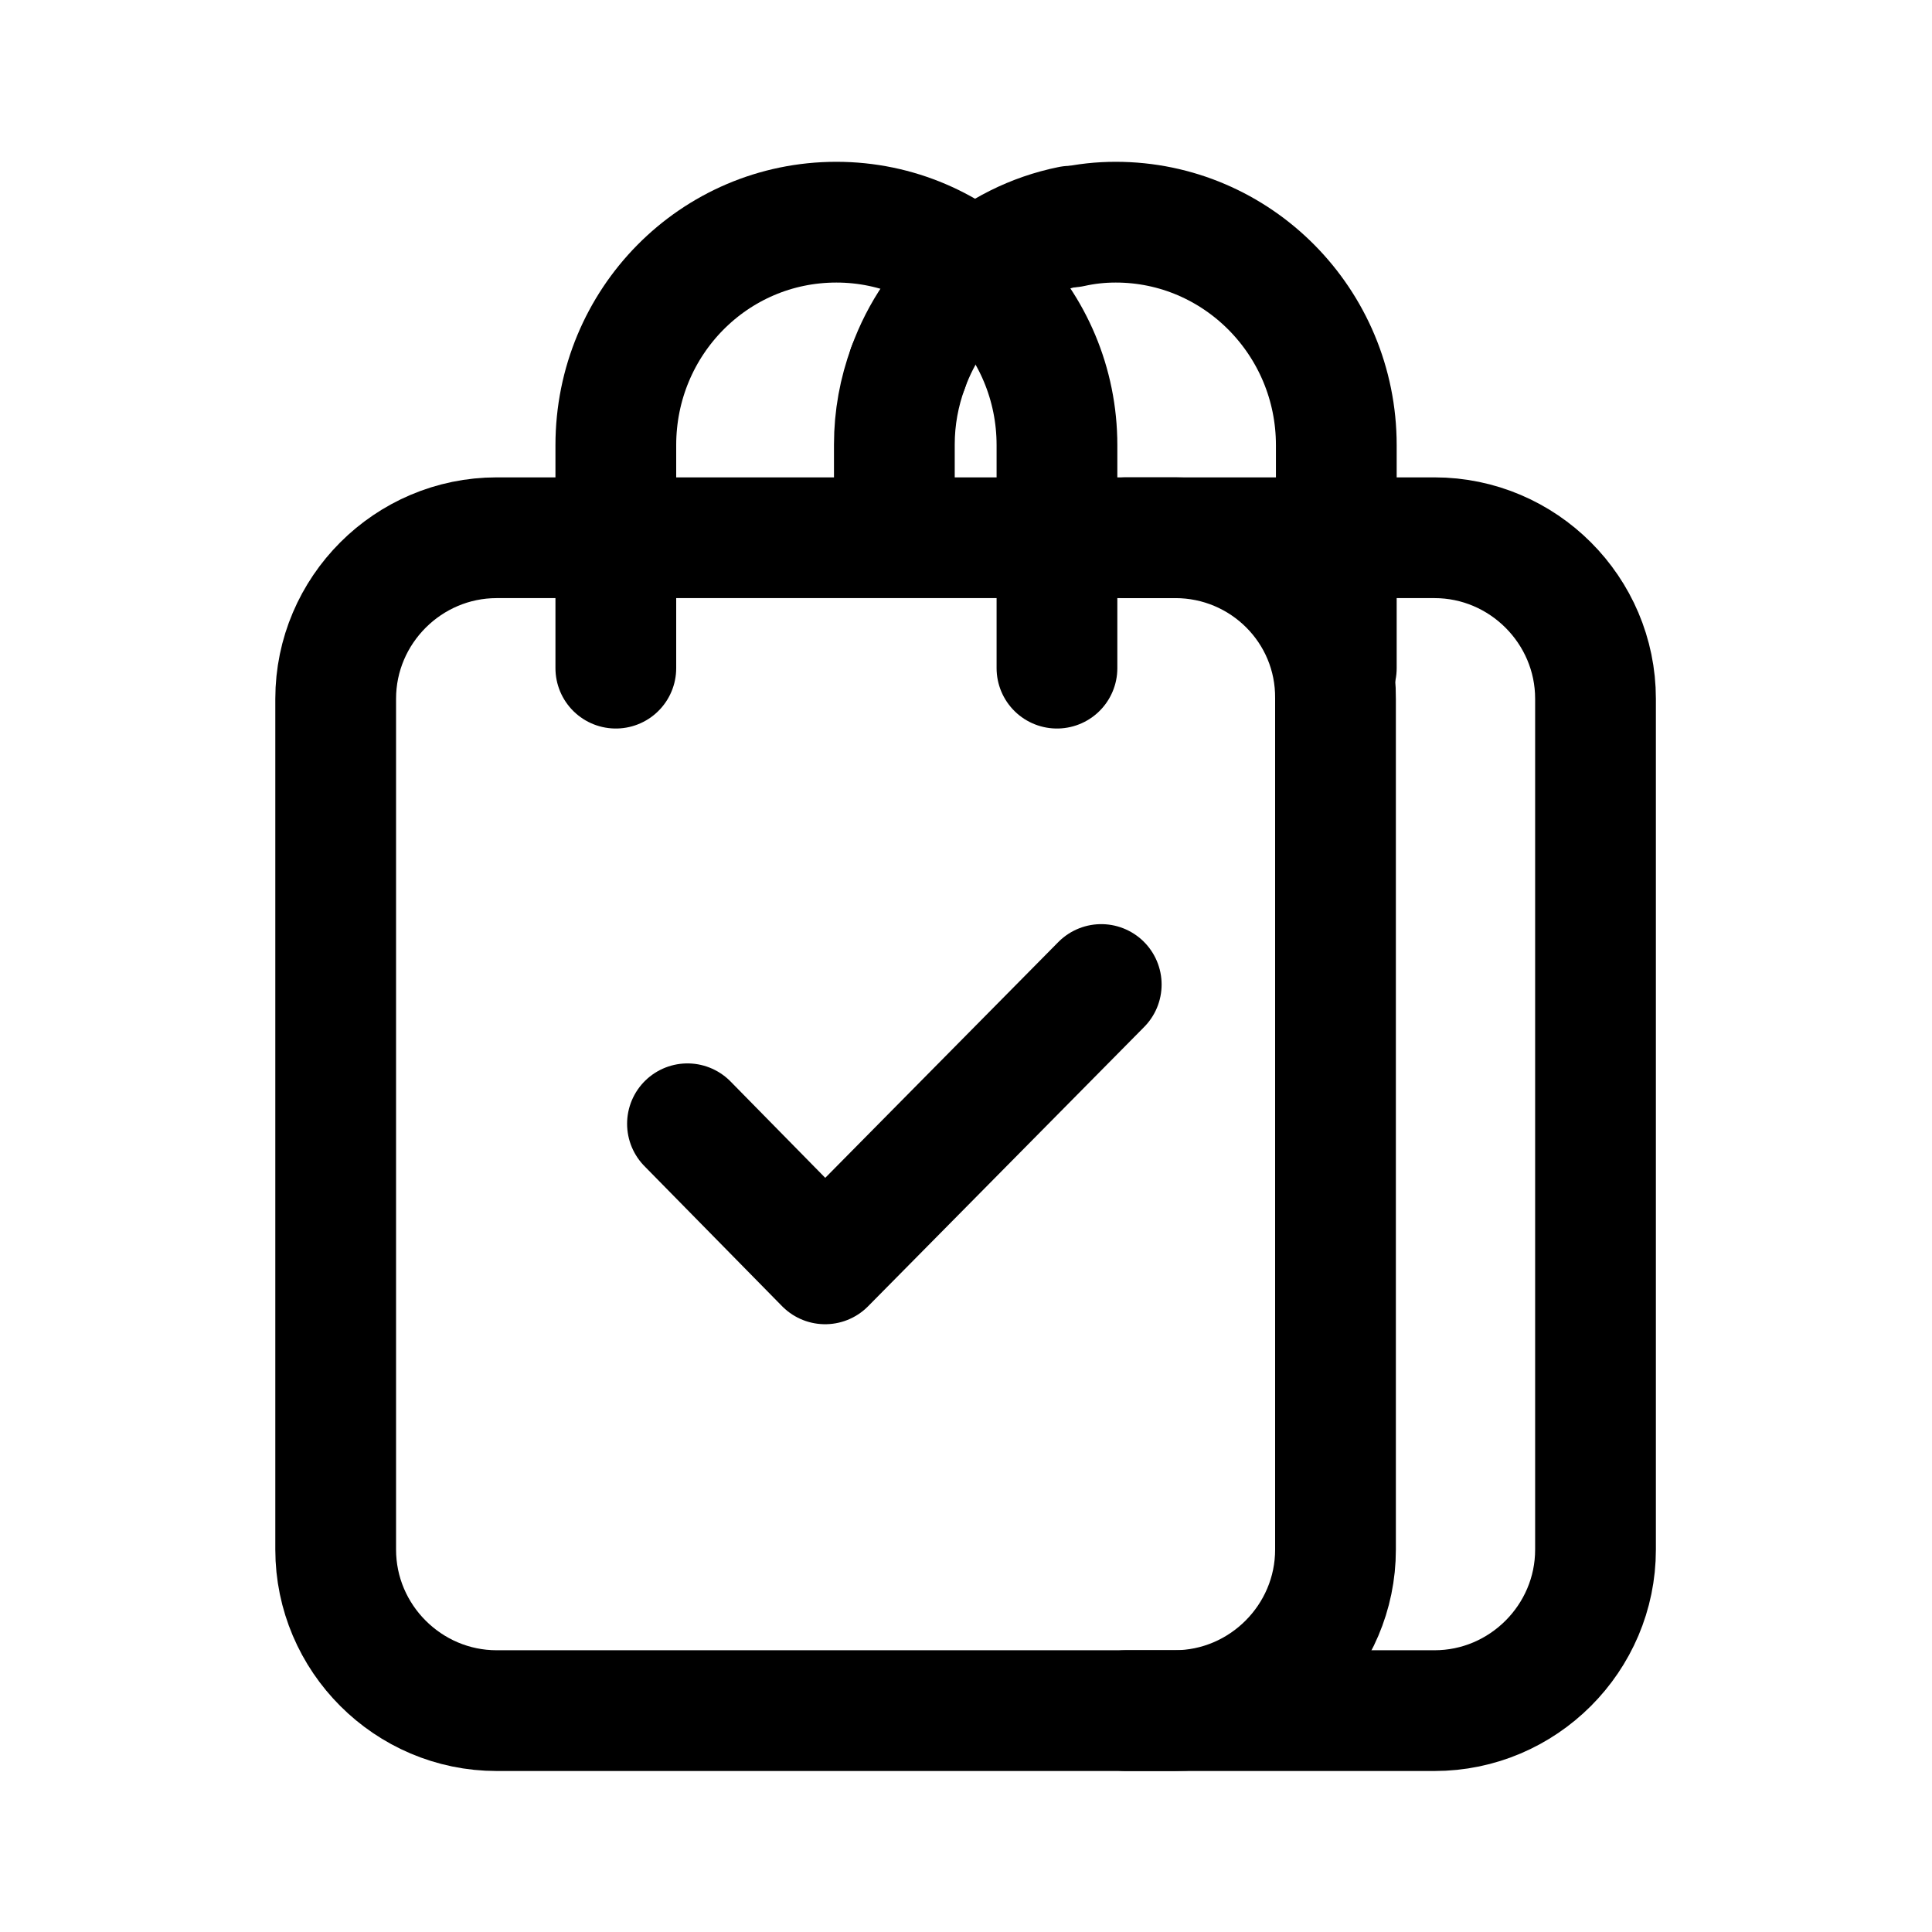 <svg width="24" height="24" viewBox="0 0 24 24" fill="none" xmlns="http://www.w3.org/2000/svg">
<path d="M13.99 21.25H17.82C18.92 21.25 19.82 20.35 19.82 19.25V8.68C19.82 7.58 18.92 6.68 17.82 6.68H13.99" stroke="black" stroke-width="1.5" stroke-linecap="round" stroke-linejoin="round"/>
<path d="M13.13 8.3V5.53C13.13 4 11.9 2.76 10.39 2.76C8.87 2.76 7.65 4 7.65 5.53V8.3" stroke="black" stroke-width="1.5" stroke-linecap="round" stroke-linejoin="round"/>
<path d="M11.28 4.57C11.17 4.87 11.11 5.19 11.11 5.52V6.42" stroke="black" stroke-width="1.5" stroke-linecap="round" stroke-linejoin="round"/>
<path d="M13.3 2.81C12.36 3 11.6 3.68 11.28 4.57" stroke="black" stroke-width="1.5" stroke-linecap="round" stroke-linejoin="round"/>
<path d="M16.6 8.3V5.53C16.6 4 15.37 2.76 13.86 2.76C13.67 2.76 13.49 2.78 13.31 2.82" stroke="black" stroke-width="1.5" stroke-linecap="round" stroke-linejoin="round"/>
<path d="M8.54 13.96L10.25 15.7L13.68 12.23" stroke="black" stroke-width="1.5" stroke-linecap="round" stroke-linejoin="round"/>
<path d="M14.6 6.68H6.17C5.07 6.68 4.17 7.58 4.17 8.68V19.25C4.17 20.35 5.07 21.25 6.17 21.25H14.59C15.69 21.25 16.59 20.35 16.59 19.25V8.68C16.6 7.57 15.7 6.68 14.6 6.68Z" stroke="black" stroke-width="1.5" stroke-linecap="round" stroke-linejoin="round"/>
</svg>
